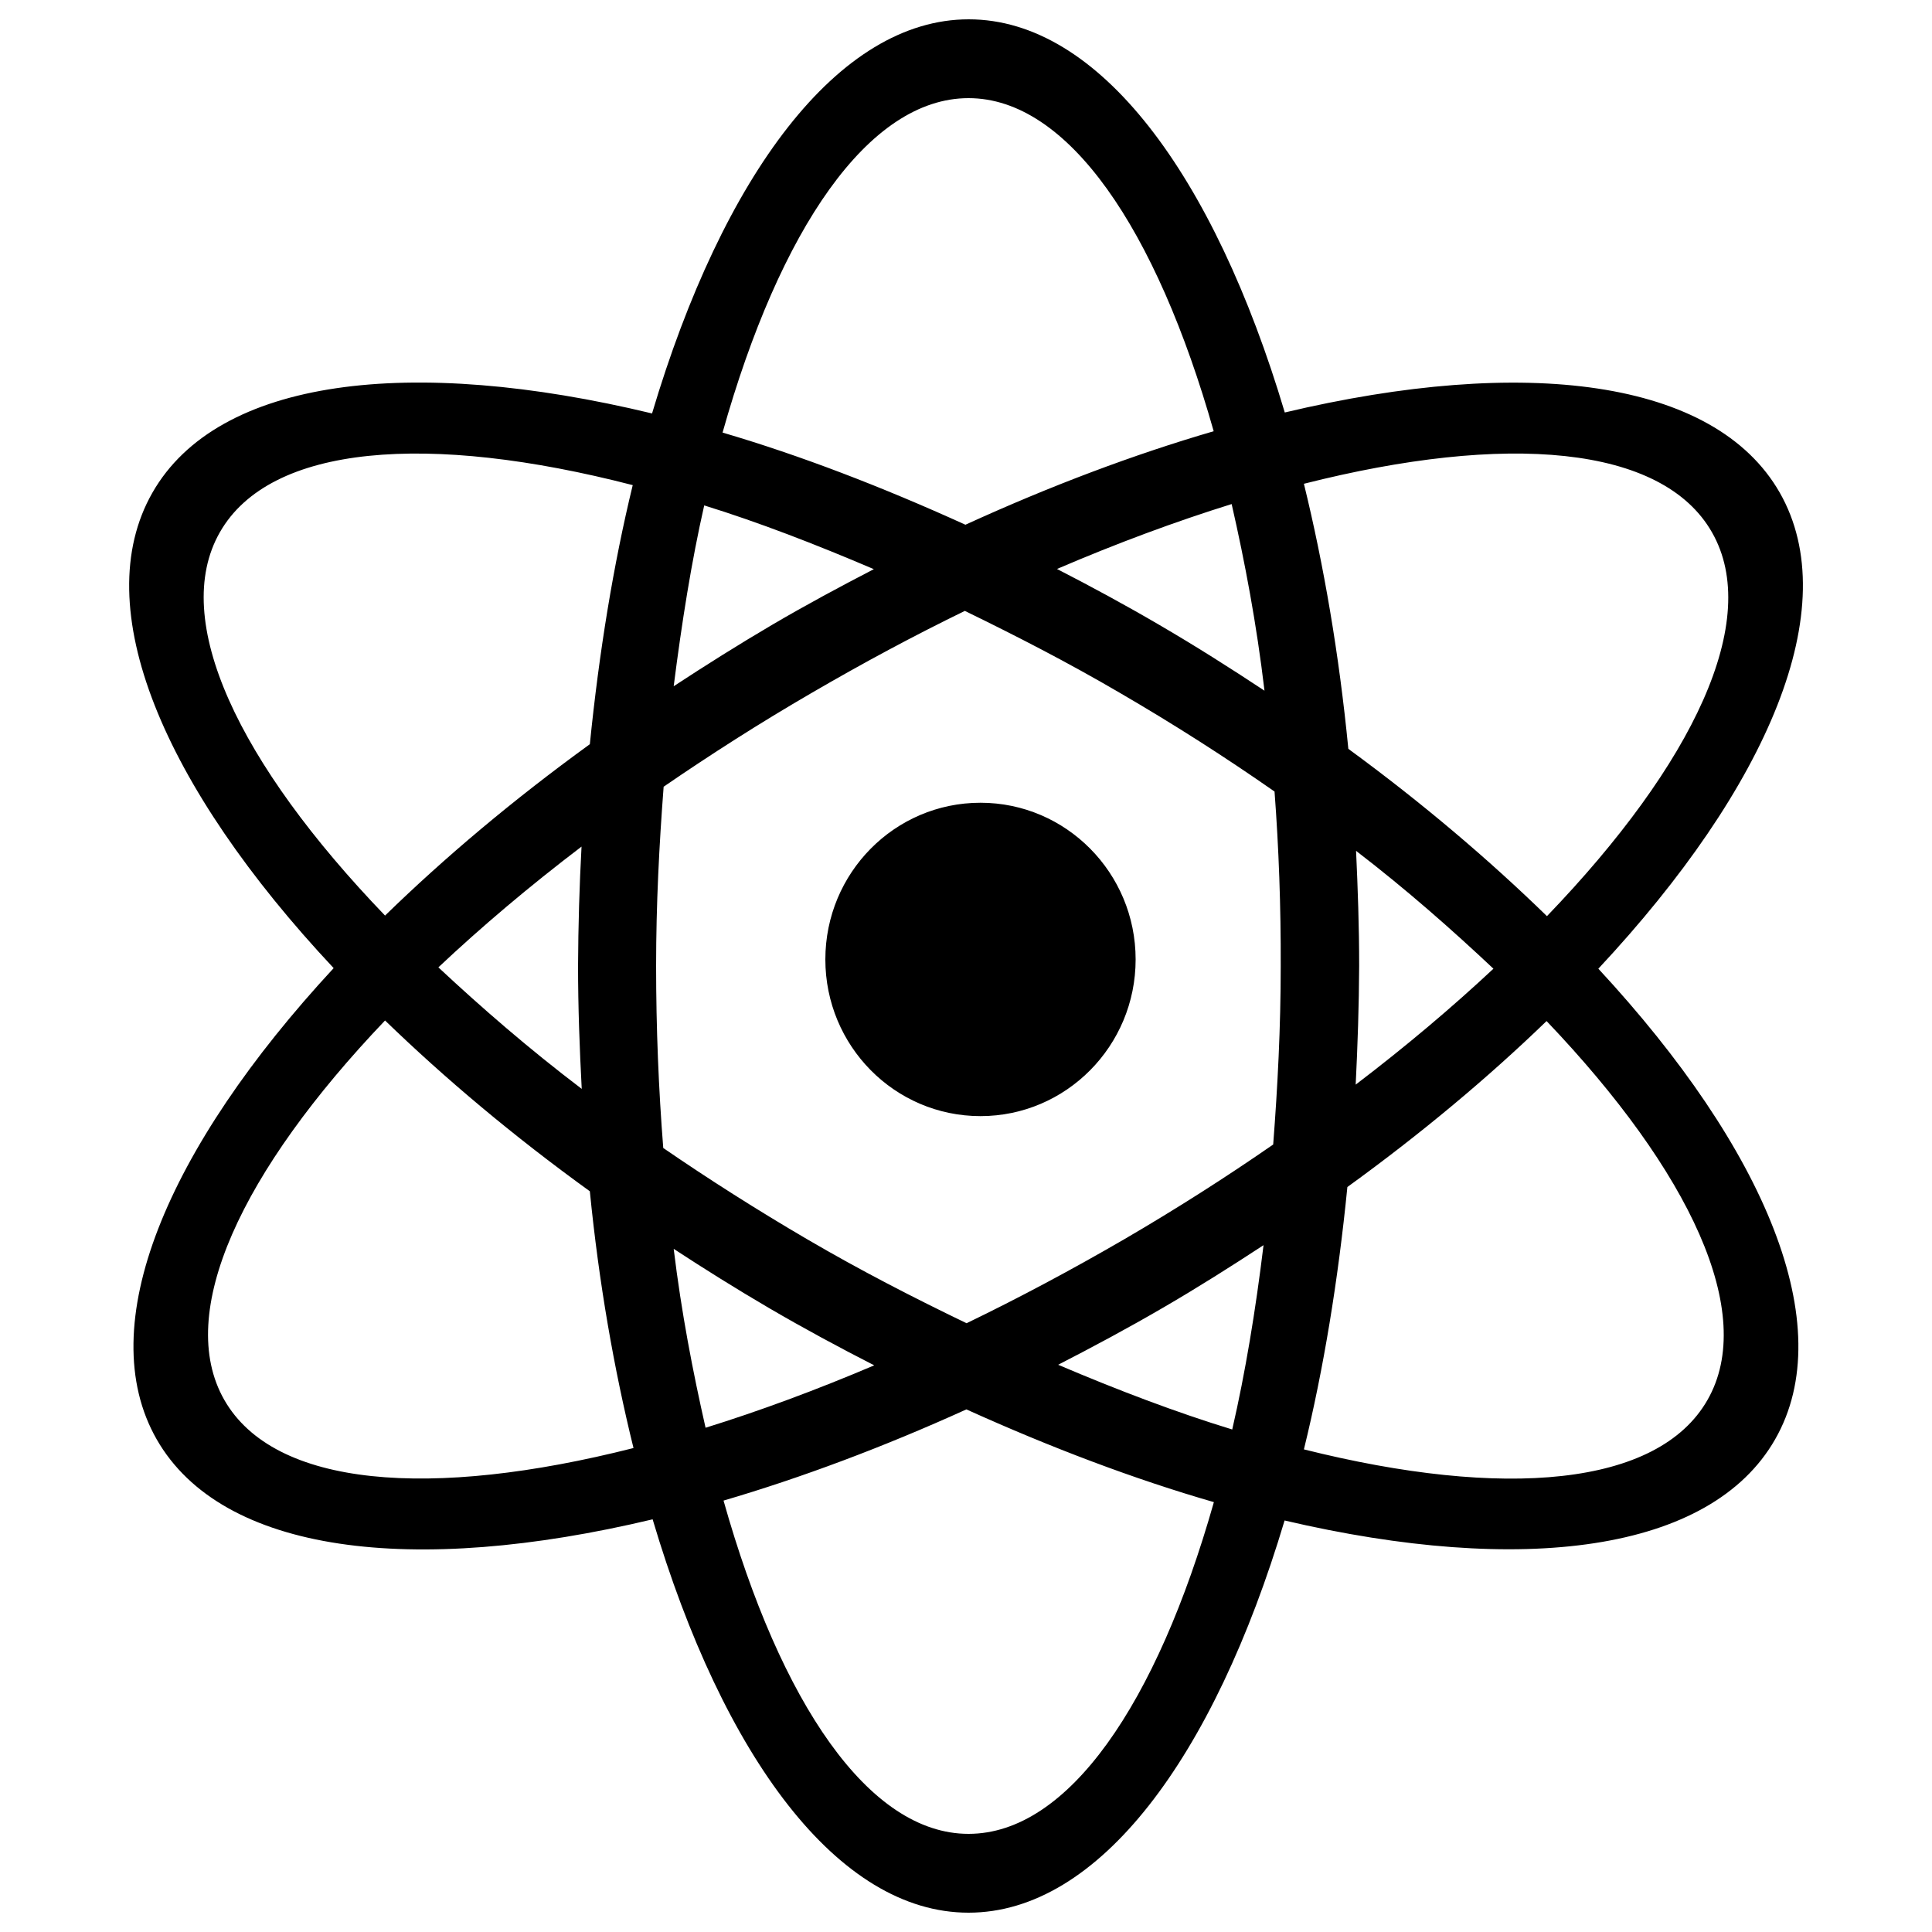 <?xml version="1.0" encoding="utf-8"?>
<!-- Svg Vector Icons : http://www.onlinewebfonts.com/icon -->
<!DOCTYPE svg PUBLIC "-//W3C//DTD SVG 1.1//EN" "http://www.w3.org/Graphics/SVG/1.1/DTD/svg11.dtd">
<svg version="1.1" xmlns="http://www.w3.org/2000/svg" xmlns:xlink="http://www.w3.org/1999/xlink" x="0px" y="0px" viewBox="0 0 1000 1000" enable-background="new 0 0 1000 1000" xml:space="preserve">
<g><path d="M827.3,501.4c86.4,93.2,125.1,184.9,91.5,243.6c-33.5,58.6-131.2,70.7-253.9,42c-36.7,122.8-96.2,203-163.6,203c-67.4,0-126.9-80.4-163.5-203.6C213.7,816,114.9,804.1,81.1,745c-33.6-58.8,5.2-150.6,91.6-243.9C84.6,407.1,45,314.3,78.9,255c33.9-59.4,133.7-71.1,258.6-41C374.2,90.7,433.9,10,501.4,10c67.4,0,126.9,80.4,163.6,203.5C788.8,184.1,887.5,196,921.2,255C955,314.3,915.3,407.2,827.3,501.4L827.3,501.4z M113.8,275.5c-25.9,45.4,9.8,119.7,85.5,198.4c30.9-30.1,66.4-60,106-88.7c4.8-47.7,12.2-93,22.2-134.1C221.8,223.8,139.8,229.9,113.8,275.5z M301,438.2c-27.1,20.6-51.9,41.6-74.1,62.5c22.5,21,46.8,42.1,74.2,62.9c-1.1-20.9-1.9-42.1-1.9-63.7C299.3,479,299.9,458.5,301,438.2z M305.3,616.6c-39.6-28.6-75-58.4-106-88.4c-74.3,77.9-108.9,151.4-83.2,196.4c25.9,45.3,106.9,51.5,211.8,24.9C317.8,708.6,310,664.1,305.3,616.6z M654,644.5c-16.8,11-34,21.9-51.9,32.3c-18.2,10.6-36.3,20.3-54.4,29.6c31,13.2,61.3,24.7,90.1,33.5C644.6,710.4,649.9,678.2,654,644.5z M501.3,949.2c51.6,0,97.4-67.3,127-171.7c-40.9-11.8-84.1-28.1-128.1-48c-43.2,19.6-85.5,35.4-125.7,47.2C404,881.4,449.7,949.2,501.3,949.2L501.3,949.2z M365.2,739c28-8.7,57.2-19.5,87.3-32.3c-18.2-9.3-36.4-19.1-54.7-29.8c-16.9-9.9-33.2-20.1-49.1-30.5C352.7,679.4,358.6,709.9,365.2,739z M348.7,355.2c16.6-10.9,33.6-21.6,51.3-32c17.4-10.2,34.9-19.6,52.3-28.6c-30.2-12.9-59.7-24.3-87.8-33C357.9,290.6,352.9,322.2,348.7,355.2z M501.3,50.8c-51.7,0-97.7,67.9-127.3,173.1c40.2,11.8,82.6,28.1,125.7,47.7c44.2-20.2,87.3-36.4,128.5-48.4C598.6,118.7,552.9,50.8,501.3,50.8L501.3,50.8z M637.5,260.9c-28.9,9-59.2,20.2-90.4,33.6c17.5,9,35.1,18.5,52.7,28.8c18.9,11,37,22.5,54.7,34.2C650.4,323,644.4,291.1,637.5,260.9z M659.7,409.7c-25.2-17.6-51.9-34.7-80.1-51.1c-27-15.8-53.7-29.5-80.2-42.4c-26.1,12.7-52.6,26.9-79.2,42.4c-26.9,15.6-52.5,32-76.7,48.6c-2.3,30-3.9,60.8-3.9,92.8c0,32.3,1.3,63.8,3.7,94.2c23.6,16.2,48.6,32.1,74.6,47.3c27.7,16.2,55.2,30.3,82.4,43.4c26.9-13,54.1-27.5,81.5-43.4c27.1-15.8,52.8-32.2,77.2-49.1c2.3-29.9,3.9-60.6,3.9-92.4C663,469.1,661.9,438.9,659.7,409.7L659.7,409.7z M883.8,724.6c25.7-44.9-9.1-118.3-83.3-196.1c-30.2,29.2-64.7,58.1-103.1,85.9c-4.8,48.3-12.3,94.2-22.5,135.8C778.3,776.1,858.2,769.5,883.8,724.6z M701.7,561.4c26-19.8,49.8-39.9,71.3-60c-21.6-20.3-44.8-40.8-71.1-61c0.9,19.6,1.6,39.3,1.6,59.5C703.4,520.9,702.7,541.3,701.7,561.4z M886.1,275.5c-25.8-45.2-106.6-51.6-211.2-25.1c10.3,42.1,18.2,88.1,23,137.2c38.4,28.1,72.7,57.3,102.8,86.6C876.5,395.4,912.1,320.9,886.1,275.5z M507.5,577.7c-44.4,0-80.3-36.3-80.3-81.1c0-44.8,35.9-81.1,80.3-81.1c44.3,0,80.3,36.3,80.3,81.1C587.8,541.4,551.8,577.7,507.5,577.7z"/></g>
</svg>